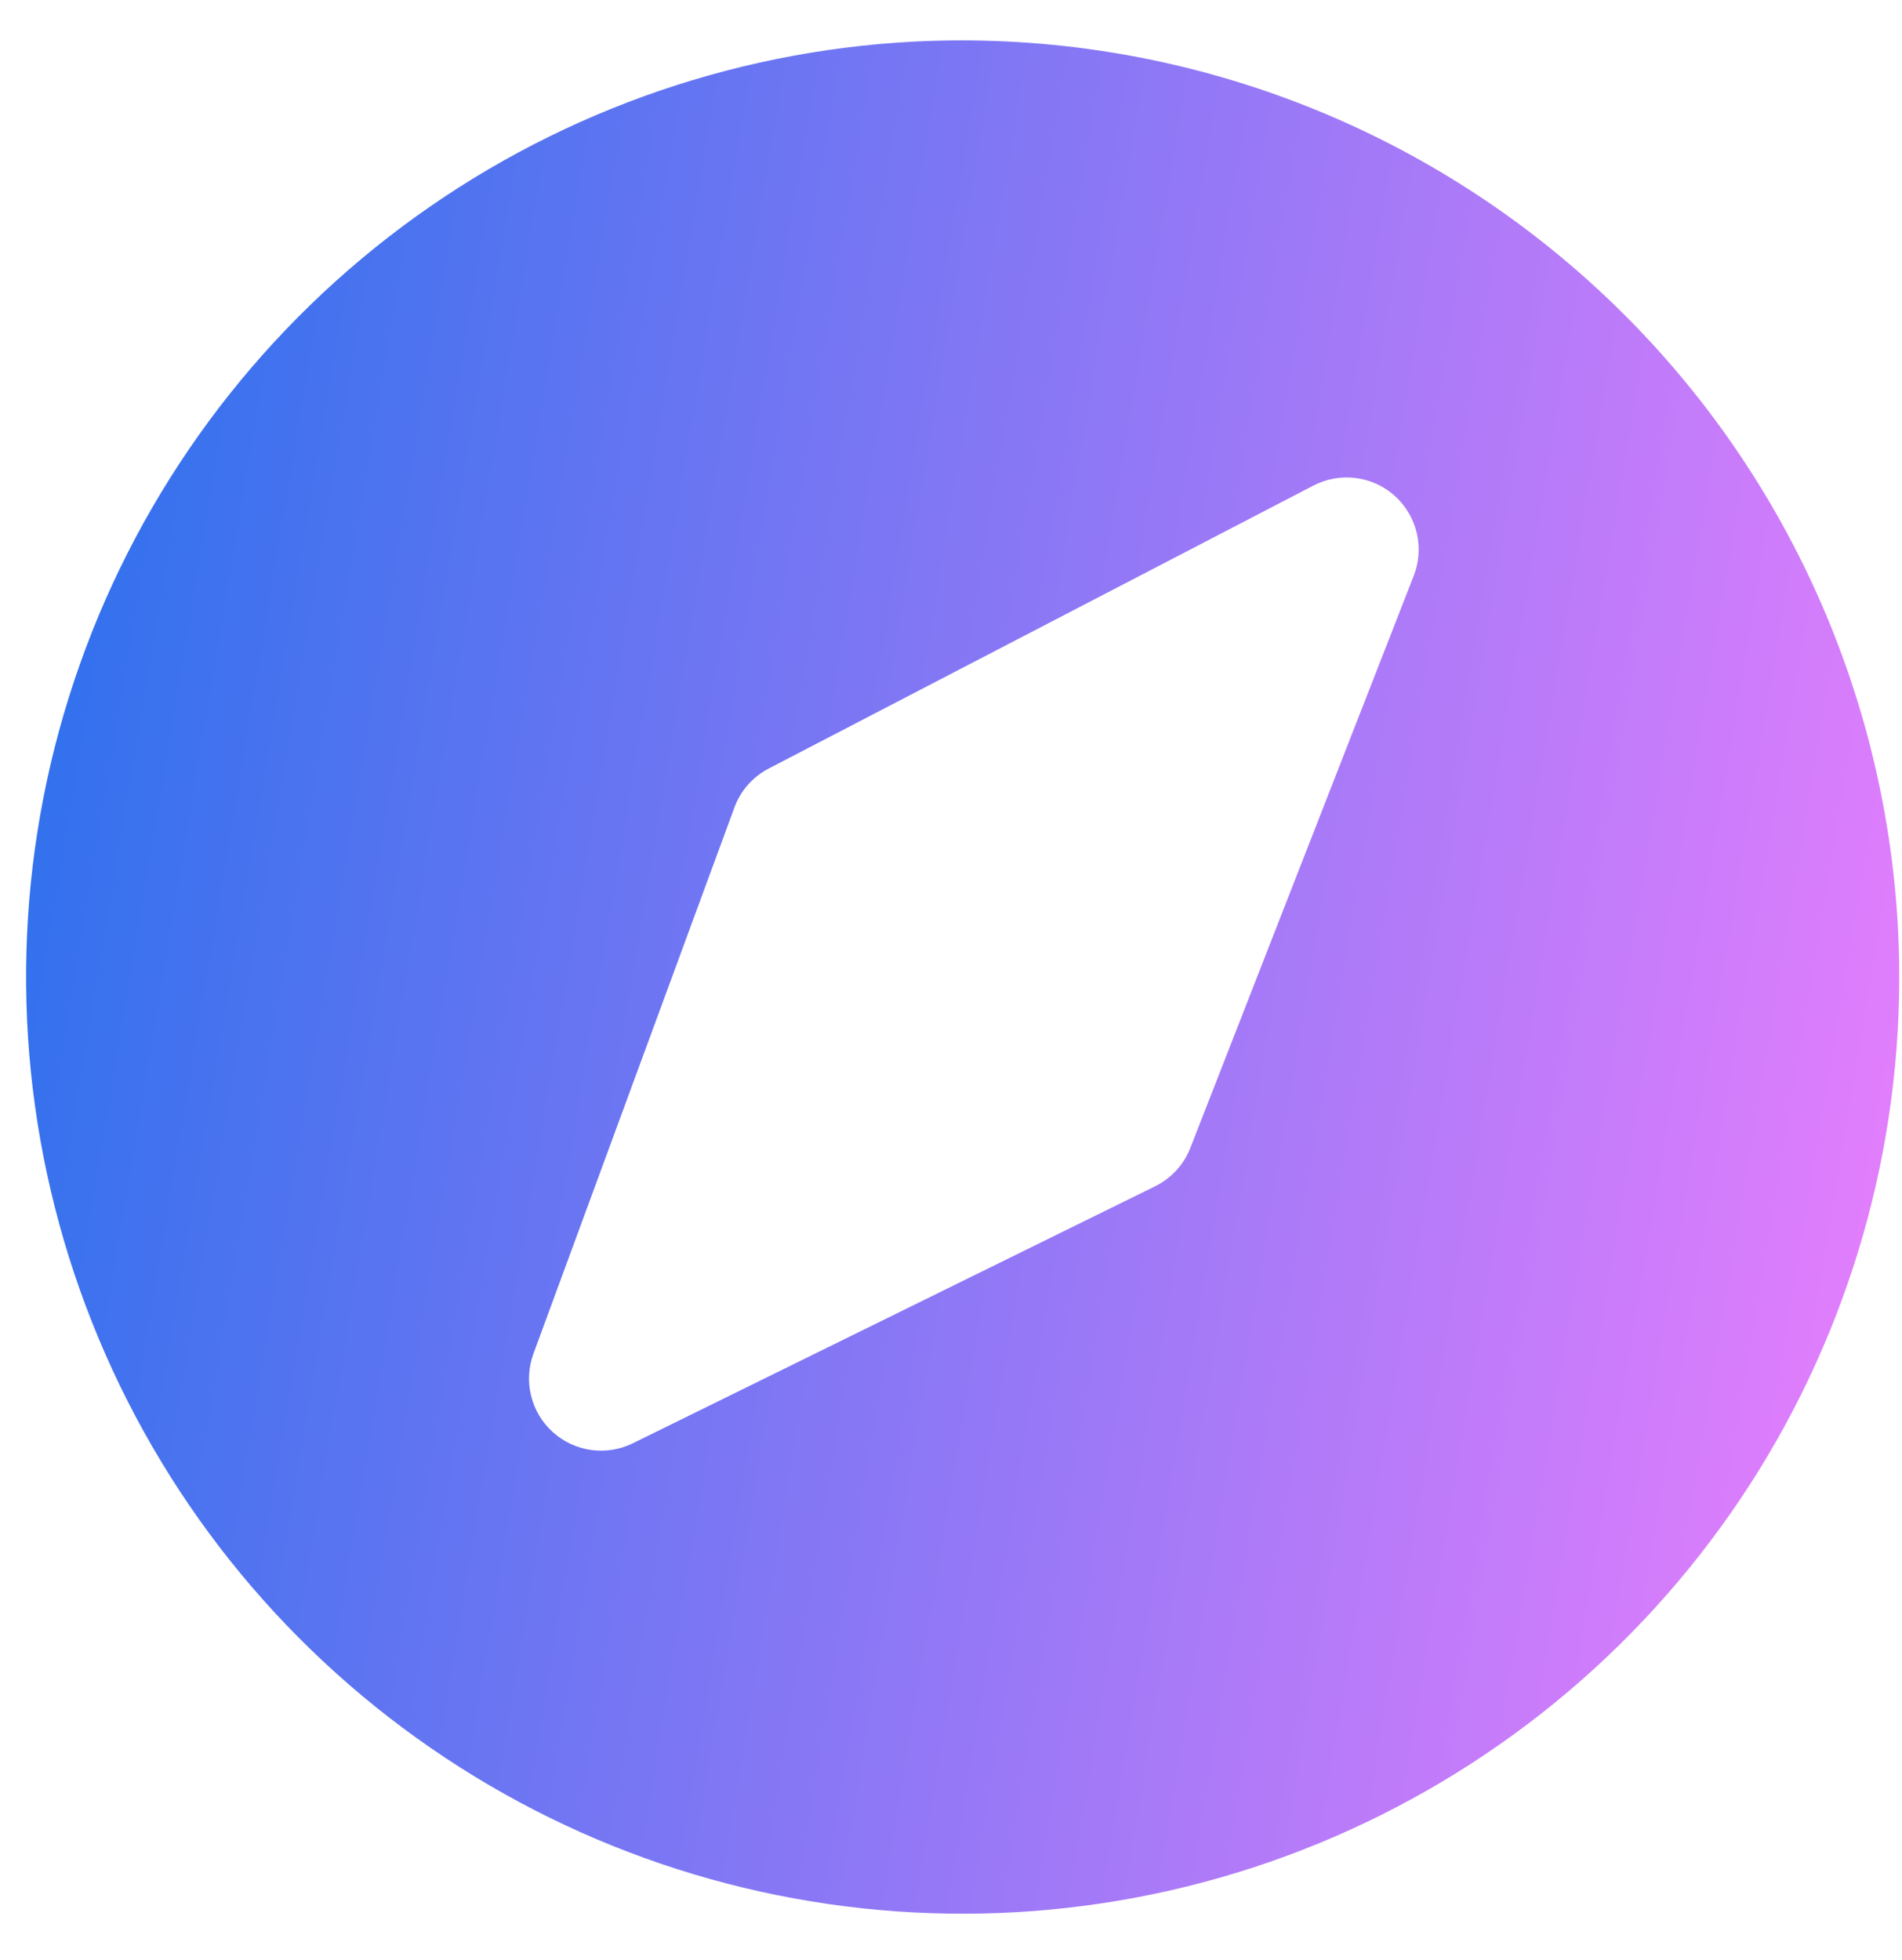 <svg width="33" height="34" viewBox="0 0 33 34" fill="none" xmlns="http://www.w3.org/2000/svg">
<path d="M15.852 0.722C12.643 0.89 9.555 2.007 6.98 3.93C4.405 5.853 2.458 8.496 1.385 11.526C0.312 14.555 0.161 17.835 0.953 20.95C1.744 24.065 3.441 26.876 5.829 29.026C8.218 31.177 11.19 32.571 14.371 33.032C17.552 33.493 20.797 33.001 23.698 31.617C26.599 30.233 29.025 28.021 30.668 25.259C32.311 22.496 33.099 19.309 32.93 16.1C32.7 11.797 30.773 7.762 27.571 4.88C24.369 1.997 20.155 0.502 15.852 0.722ZM24.529 9.988L20.653 19.914C20.539 20.205 20.321 20.443 20.04 20.581L10.98 25.039C10.756 25.149 10.504 25.189 10.257 25.155C10.009 25.121 9.778 25.013 9.592 24.846C9.407 24.679 9.275 24.46 9.215 24.217C9.155 23.975 9.169 23.72 9.255 23.485L12.742 14.009C12.849 13.717 13.062 13.475 13.339 13.332L22.788 8.424C23.014 8.307 23.27 8.261 23.522 8.293C23.774 8.325 24.011 8.433 24.2 8.603C24.389 8.773 24.521 8.997 24.58 9.244C24.639 9.492 24.621 9.751 24.529 9.988Z" fill="url(#paint0_linear_5144_2797)"/>
<defs>
<linearGradient id="paint0_linear_5144_2797" x1="-2.261" y1="0.288" x2="40.519" y2="7.423" gradientUnits="userSpaceOnUse">
<stop stop-color="#176FEB"/>
<stop offset="1" stop-color="#FF80FF"/>
</linearGradient>
</defs>
</svg>
